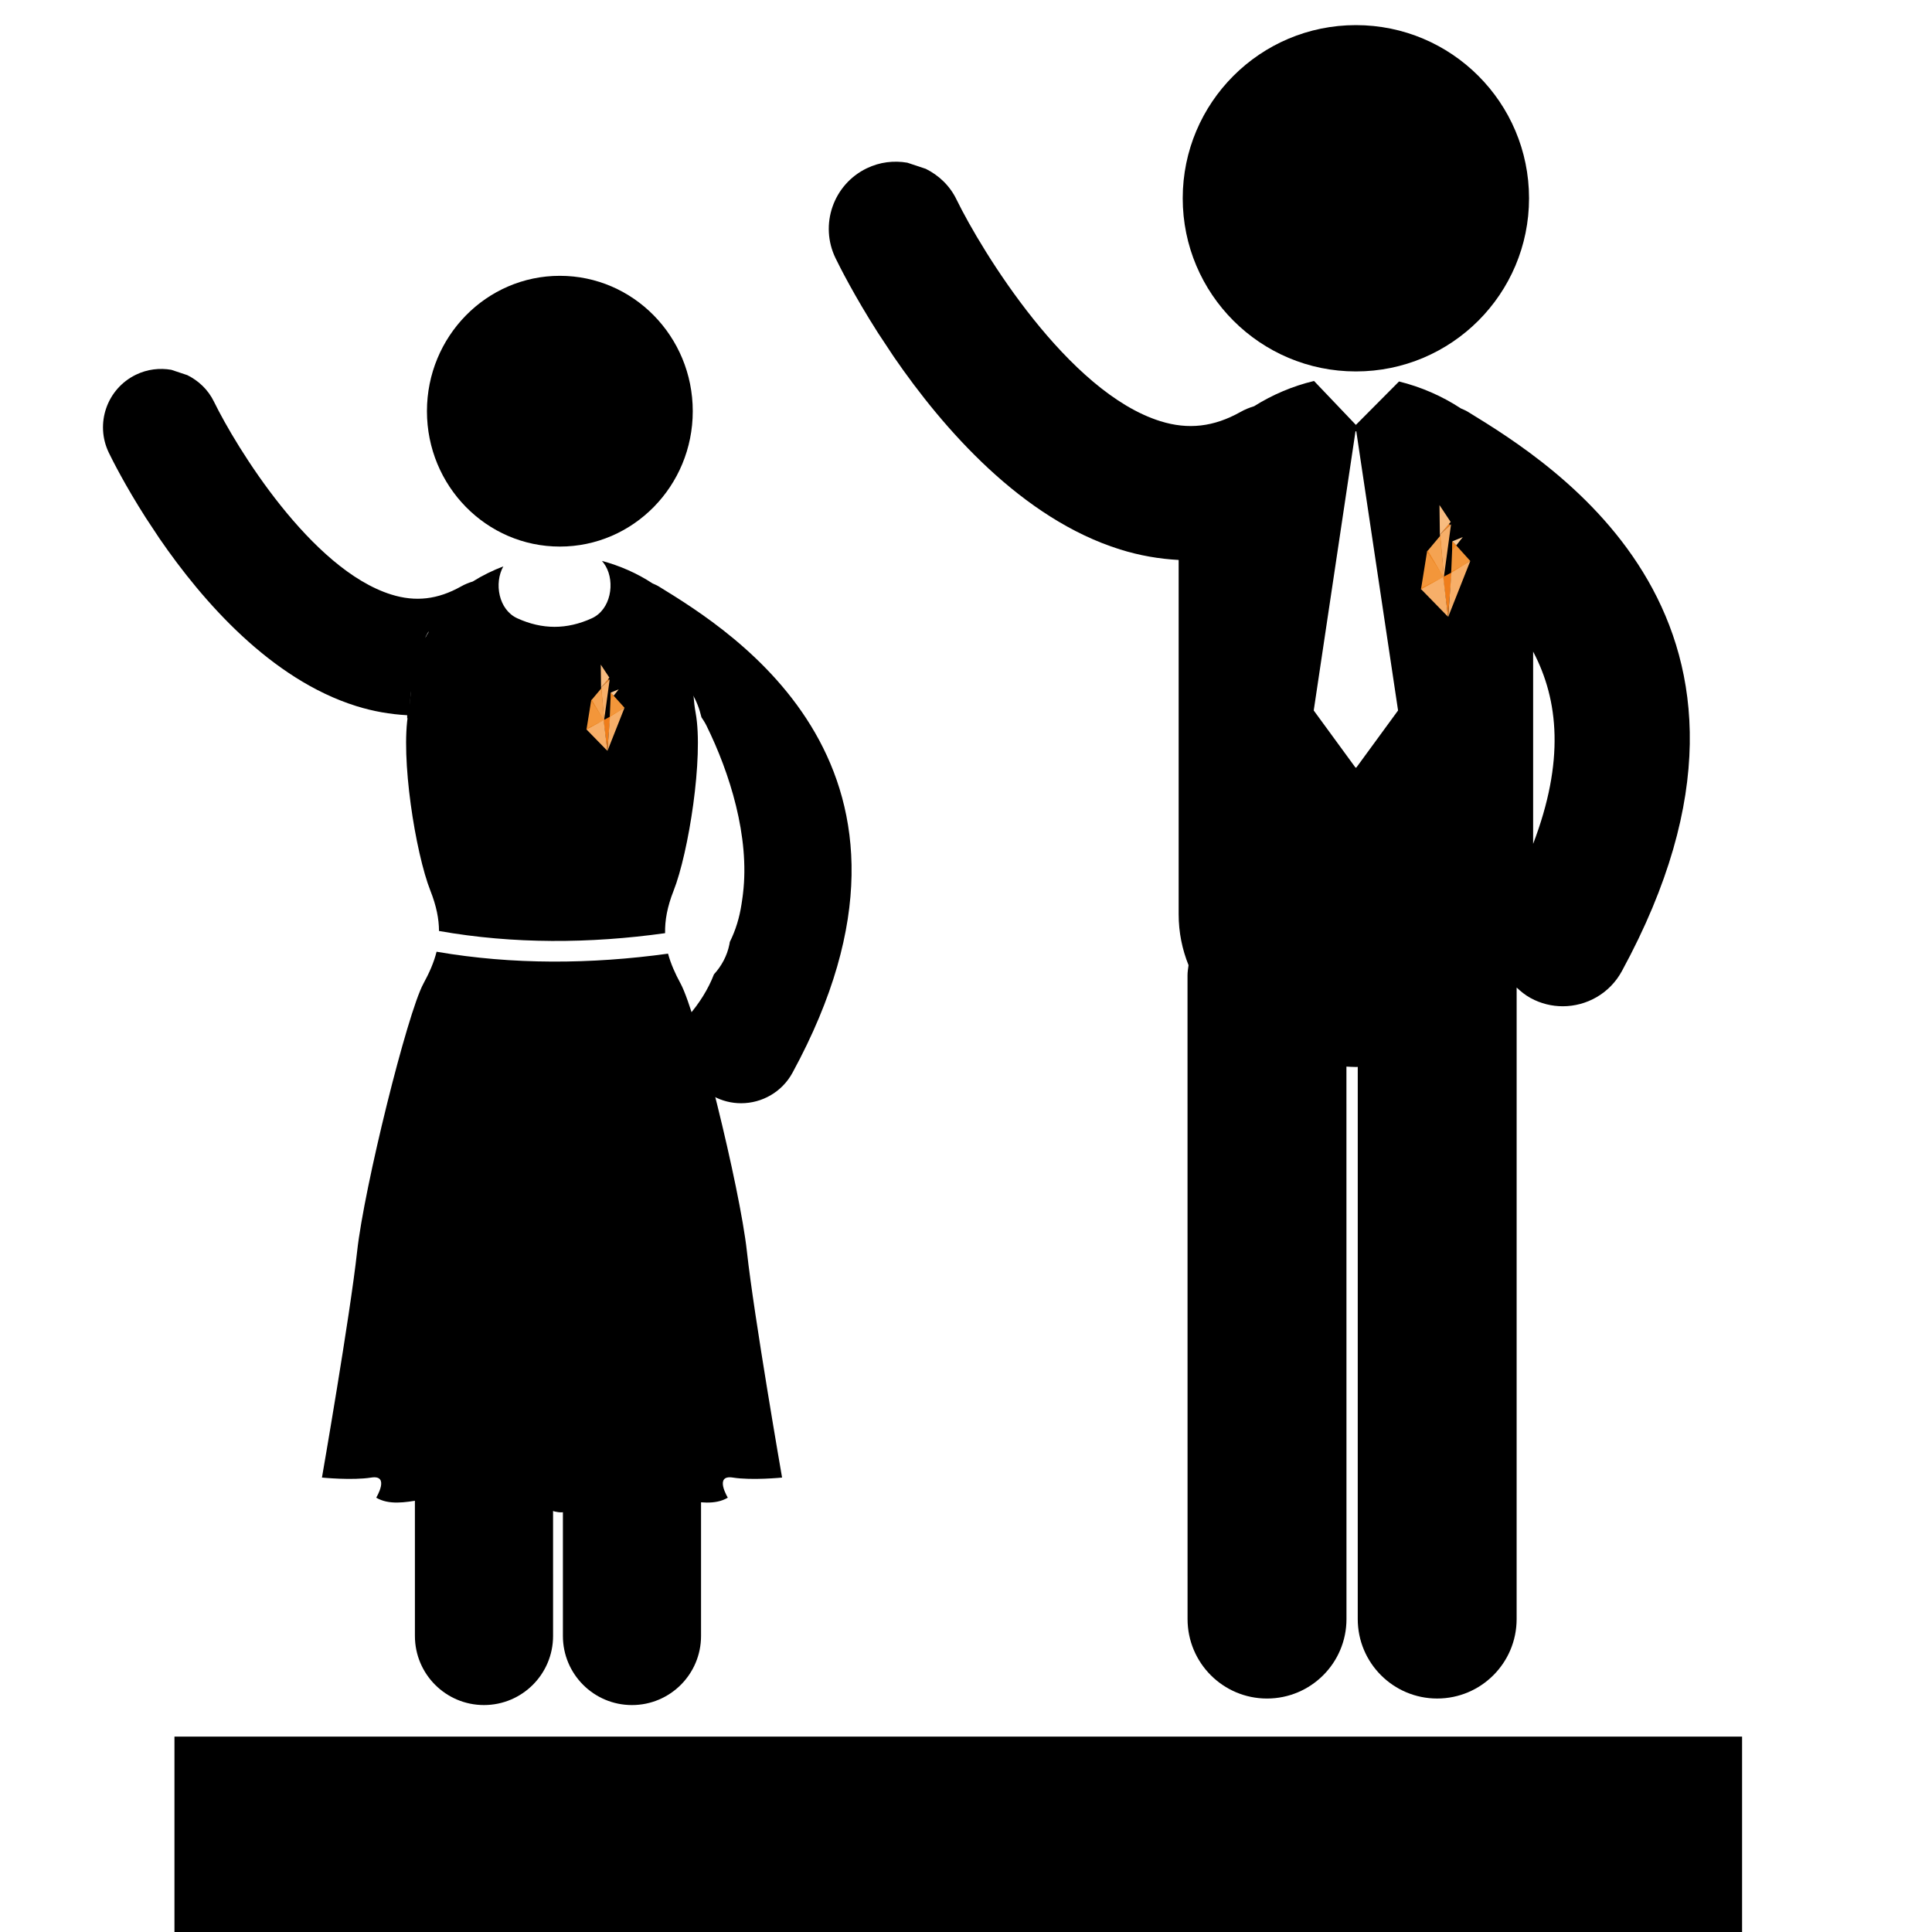 <?xml version="1.0" encoding="utf-8"?>
<!-- Generator: Adobe Illustrator 17.0.0, SVG Export Plug-In . SVG Version: 6.00 Build 0)  -->
<!DOCTYPE svg PUBLIC "-//W3C//DTD SVG 1.1//EN" "http://www.w3.org/Graphics/SVG/1.1/DTD/svg11.dtd">
<svg version="1.1" id="Layer_1" xmlns="http://www.w3.org/2000/svg" xmlns:xlink="http://www.w3.org/1999/xlink" x="0px" y="0px"
	 width="126px" height="126px" viewBox="0 0 126 126" enable-background="new 0 0 126 126" xml:space="preserve">
<g>
	<path d="M95.728,26.854c-0.146-0.09-0.301-0.148-0.453-0.218c-1.237-0.813-2.623-1.41-4.034-1.757l-2.814,2.831l-2.728-2.863
		c-0.009,0.003-0.019,0.003-0.028,0.006c-1.352,0.323-2.679,0.883-3.88,1.639c-0.3,0.091-0.596,0.209-0.88,0.37
		c-1.749,0.982-3.413,1.174-5.232,0.607c-6.03-1.879-11.647-11.08-13.3-14.462c-0.44-0.909-1.162-1.579-2.001-1.996l-1.202-0.4
		c-0.873-0.15-1.797-0.049-2.656,0.369c-2.178,1.057-3.085,3.681-2.028,5.858c0.257,0.529,1.214,2.436,2.765,4.866l1.034,1.563
		c3.236,4.71,8.349,10.561,14.758,12.567c1.271,0.397,2.547,0.618,3.82,0.685v23.104c0,1.193,0.235,2.304,0.645,3.325
		c-0.029,0.219-0.067,0.435-0.067,0.661l0.003,41.983c0.001,2.863,2.32,5.182,5.182,5.182c2.862-0.001,5.182-2.32,5.182-5.182
		l-0.003-36.031c0.206,0.01,0.41,0.025,0.617,0.025c0.041,0,0.081-0.004,0.122-0.005l-0.001,36.01c0,2.861,2.319,5.182,5.18,5.182
		c0.001,0,0.001,0,0.001,0c2.861,0,5.181-2.32,5.181-5.182l0.001-41.187c0.273,0.26,0.571,0.5,0.916,0.689
		c0.666,0.362,1.384,0.533,2.091,0.533c1.555,0,3.061-0.828,3.855-2.29C118.145,40.603,101.272,30.255,95.728,26.854z
		 M88.454,50.062h-0.052l-2.724-3.727l2.724-18.204h0.052l2.724,18.204L88.454,50.062z M99.987,55.034V42.496
		C101.661,45.663,102.036,49.673,99.987,55.034z"/>
</g>
<g>
	<circle cx="88.427" cy="12.931" r="11.293"/>
</g>
<g>
	<rect x="11.378" y="113.257" width="102.236" height="12.743"/>
</g>
<g>
	<polygon fill="#EF7D1A" points="94.472,34.165 94.587,34.238 93.904,34.876 	"/>
	<polygon fill="#F3963A" points="92.674,38.428 93.07,35.965 94.187,37.636 	"/>
	<polygon fill="#F5A352" points="93.937,34.933 93.07,35.967 94.183,37.709 	"/>
	<polygon fill="#F7AF69" points="94.634,34.188 93.912,34.865 94.166,37.625 	"/>
	<polygon fill="#F8BC80" points="93.879,32.938 93.904,34.876 94.608,34.039 	"/>
	<polygon fill="#F3963A" points="94.728,35.301 95.888,36.586 94.642,37.358 	"/>
	<polygon fill="#EF7D1A" points="94.433,40.221 94.681,37.33 94.106,37.634 	"/>
	<polygon fill="#F7AF69" points="94.433,40.221 92.67,38.414 94.128,37.624 	"/>
	<polygon fill="#F7AF69" points="94.661,37.259 95.888,36.586 94.446,40.237 	"/>
	<polygon fill="#F18C2A" points="93.937,34.933 93.904,34.972 94.167,37.586 	"/>
	<polygon fill="#F0861F" points="93.125,35.907 93.07,35.967 94.154,37.662 	"/>
	<polygon fill="#F0861F" points="92.692,38.336 94.136,37.624 92.667,38.434 	"/>
	<polygon fill="#F0861F" points="95.888,36.586 94.642,37.358 94.646,37.267 	"/>
	<polygon fill="#F0861F" points="94.727,35.301 94.704,35.907 94.974,35.566 	"/>
	<polygon fill="#FACB99" points="95.401,35.026 94.974,35.566 94.727,35.301 	"/>
</g>
<ellipse cx="36.512" cy="26.817" rx="8.668" ry="8.829"/>
<g>
	<path d="M47.794,96.363c1.245,0.197,3.211,0,3.211,0s-1.835-10.549-2.293-14.742c-0.459-4.193-3.276-15.548-4.324-17.471
		c-0.365-0.67-0.644-1.306-0.82-1.955c-5.005,0.69-10.125,0.732-15.096-0.126c-0.172,0.693-0.469,1.368-0.858,2.081
		c-1.048,1.923-3.866,13.278-4.324,17.471c-0.459,4.193-2.293,14.742-2.293,14.742s1.966,0.197,3.211,0s0.328,1.31,0.328,1.31
		c1.638,0.983,4.324-0.721,4.98,0.393c0.655,1.114,4.586,0.524,4.193,0.131s1.376-1.179,1.179-0.197
		C34.69,98.984,36,98.525,36,98.525s1.31,0.459,1.114-0.524c-0.197-0.983,1.573-0.197,1.179,0.197s3.538,0.983,4.193-0.131
		c0.655-1.114,3.342,0.59,4.98-0.393C47.466,97.673,46.549,96.167,47.794,96.363z"/>
	<path d="M44.759,40.033c-1.583,5.125-3.458,7.727-5.577,7.727c-1.504,0-2.663-1.332-3.182-2.055
		c-0.519,0.724-1.679,2.055-3.182,2.055c-2.118,0-3.994-2.602-5.577-7.727l-0.938,0.375c0,0,0.852,3.211,0.328,6.093
		c-0.524,2.883,0.459,9.107,1.442,11.597c0.388,0.983,0.555,1.831,0.558,2.618c4.852,0.86,9.858,0.826,14.745,0.143
		c-0.018-0.828,0.14-1.718,0.552-2.762c0.983-2.49,1.966-8.714,1.442-11.597s0.328-6.093,0.328-6.093L44.759,40.033z"/>
	<path d="M43.093,39.212c-0.827-0.15-1.28-0.588-2.062-0.588c-0.241,0-0.513,0.042-0.837,0.146c0,0,3.281,3.527-4.193,6.326
		c-7.474-2.799-4.193-6.326-4.193-6.326c-0.324-0.104-0.596-0.146-0.837-0.146c-0.783,0-1.236,0.438-2.062,0.588
		c-1.081,0.197-1.425,0.59-1.425,0.59c0.013,0.042,0.025,0.078,0.038,0.119c1.823,5.917,3.743,7.539,5.297,7.539
		c1.71,0,2.976-1.957,3.182-2.296c0.207,0.339,1.473,2.296,3.182,2.296c1.554,0,3.474-1.621,5.297-7.539
		c0.013-0.041,0.025-0.078,0.038-0.119C44.518,39.802,44.174,39.409,43.093,39.212z"/>
</g>
<g>
	<path d="M34,96.5c-0.61-0.002-1.152-0.106-1.647-0.27c-0.378,0.175-0.77,0.327-1.191,0.424c-1.458,0.338-2.934,0.049-4.103-0.713
		l0.001,10.753c0.001,2.489,2.017,4.505,4.505,4.505c2.488-0.001,4.505-2.017,4.505-4.505l-0.001-10.02
		C35.383,96.576,34.694,96.502,34,96.5z"/>
	<path d="M42.952,38.239c-0.127-0.078-0.262-0.129-0.394-0.19c-1.015-0.667-2.145-1.159-3.3-1.467
		c0.082,0.101,0.164,0.202,0.234,0.322c0.635,1.085,0.344,2.856-0.897,3.42c-1.631,0.742-3.226,0.742-4.857,0
		c-1.229-0.559-1.524-2.3-0.912-3.387c-0.69,0.265-1.362,0.59-1.992,0.987c-0.261,0.079-0.518,0.182-0.765,0.322
		c-1.521,0.854-2.967,1.021-4.549,0.528c-5.243-1.634-10.126-9.633-11.563-12.573c-0.383-0.79-1.01-1.373-1.74-1.735l-1.045-0.348
		c-0.759-0.13-1.562-0.043-2.309,0.321c-1.894,0.919-2.682,3.2-1.763,5.093c0.223,0.46,1.055,2.118,2.404,4.231l0.899,1.359
		c2.813,4.095,7.259,9.182,12.831,10.926c1.105,0.345,2.214,0.537,3.321,0.596v0.209c0.078-0.043,0.168-0.073,0.254-0.106
		c-0.147-1.014-0.022-2.073,0.375-3.008c0.096-2.134,1.386-4.165,3.837-4.609c-0.148,0.179-0.267,0.379-0.367,0.589
		c-0.317,0.061-0.634,0.134-0.951,0.223c-1.196,0.334-2.325,1.578-2.203,2.893c0.438,4.706,4.186,7.548,8.741,7.842
		c3.508,0.226,6.233-1.903,6.876-4.9c0.333-0.307,0.567-0.695,0.723-1.115c0.37-0.131,0.684-0.327,0.942-0.574
		c0.158,0.361,0.265,0.743,0.342,1.133c0.297,0.476,0.492,1.01,0.623,1.56c0.113,0.167,0.224,0.337,0.32,0.53
		c1.53,3.097,2.837,7.264,2.389,10.964c-0.012,0.139-0.037,0.273-0.054,0.41c-0.016,0.098-0.026,0.196-0.044,0.293
		c-0.133,0.861-0.378,1.685-0.763,2.455c-0.009,0.049-0.015,0.098-0.024,0.147c-0.15,0.759-0.514,1.419-1.01,1.965
		c-0.371,0.963-0.948,1.886-1.693,2.742c-0.035,0.04-0.079,0.065-0.115,0.103c-0.044,0.082-0.081,0.167-0.129,0.247
		c0.133,0.476,0.204,0.971,0.209,1.469c0.305,0.544,0.521,1.141,0.606,1.781c0.174,0.351,0.31,0.722,0.403,1.107
		c0.205,0.183,0.423,0.356,0.673,0.493c0.579,0.315,1.203,0.463,1.818,0.463c1.352,0,2.661-0.72,3.352-1.991
		C62.441,50.193,47.772,41.196,42.952,38.239z"/>
	<path d="M41.777,97.188c-1.713,0.21-3.387-0.14-5.066-0.413l0,9.92c0,2.487,2.016,4.505,4.504,4.505c0.001,0,0.001,0,0.001,0
		c2.487,0,4.504-2.017,4.504-4.505l0-11.021C44.632,96.475,43.297,97.001,41.777,97.188z"/>
</g>
<g>
	<polygon fill="#EF7D1A" points="39.637,44.29 39.725,44.346 39.198,44.839 	"/>
	<polygon fill="#F3963A" points="38.249,47.58 38.555,45.679 39.417,46.968 	"/>
	<polygon fill="#F5A352" points="39.224,44.883 38.555,45.681 39.414,47.025 	"/>
	<polygon fill="#F7AF69" points="39.762,44.308 39.204,44.83 39.4,46.96 	"/>
	<polygon fill="#F8BC80" points="39.179,43.343 39.198,44.839 39.742,44.193 	"/>
	<polygon fill="#F3963A" points="39.834,45.167 40.729,46.158 39.768,46.754 	"/>
	<polygon fill="#EF7D1A" points="39.606,48.963 39.798,46.732 39.354,46.967 	"/>
	<polygon fill="#F7AF69" points="39.606,48.963 38.246,47.569 39.371,46.959 	"/>
	<polygon fill="#F7AF69" points="39.782,46.678 40.729,46.158 39.616,48.976 	"/>
	<polygon fill="#F18C2A" points="39.224,44.883 39.198,44.913 39.401,46.93 	"/>
	<polygon fill="#F0861F" points="38.597,45.634 38.555,45.681 39.391,46.989 	"/>
	<polygon fill="#F0861F" points="38.263,47.509 39.377,46.959 38.244,47.584 	"/>
	<polygon fill="#F0861F" points="40.729,46.158 39.768,46.754 39.771,46.684 	"/>
	<polygon fill="#F0861F" points="39.833,45.167 39.816,45.634 40.024,45.371 	"/>
	<polygon fill="#FACB99" points="40.353,44.954 40.024,45.371 39.833,45.167 	"/>
</g>
</svg>

